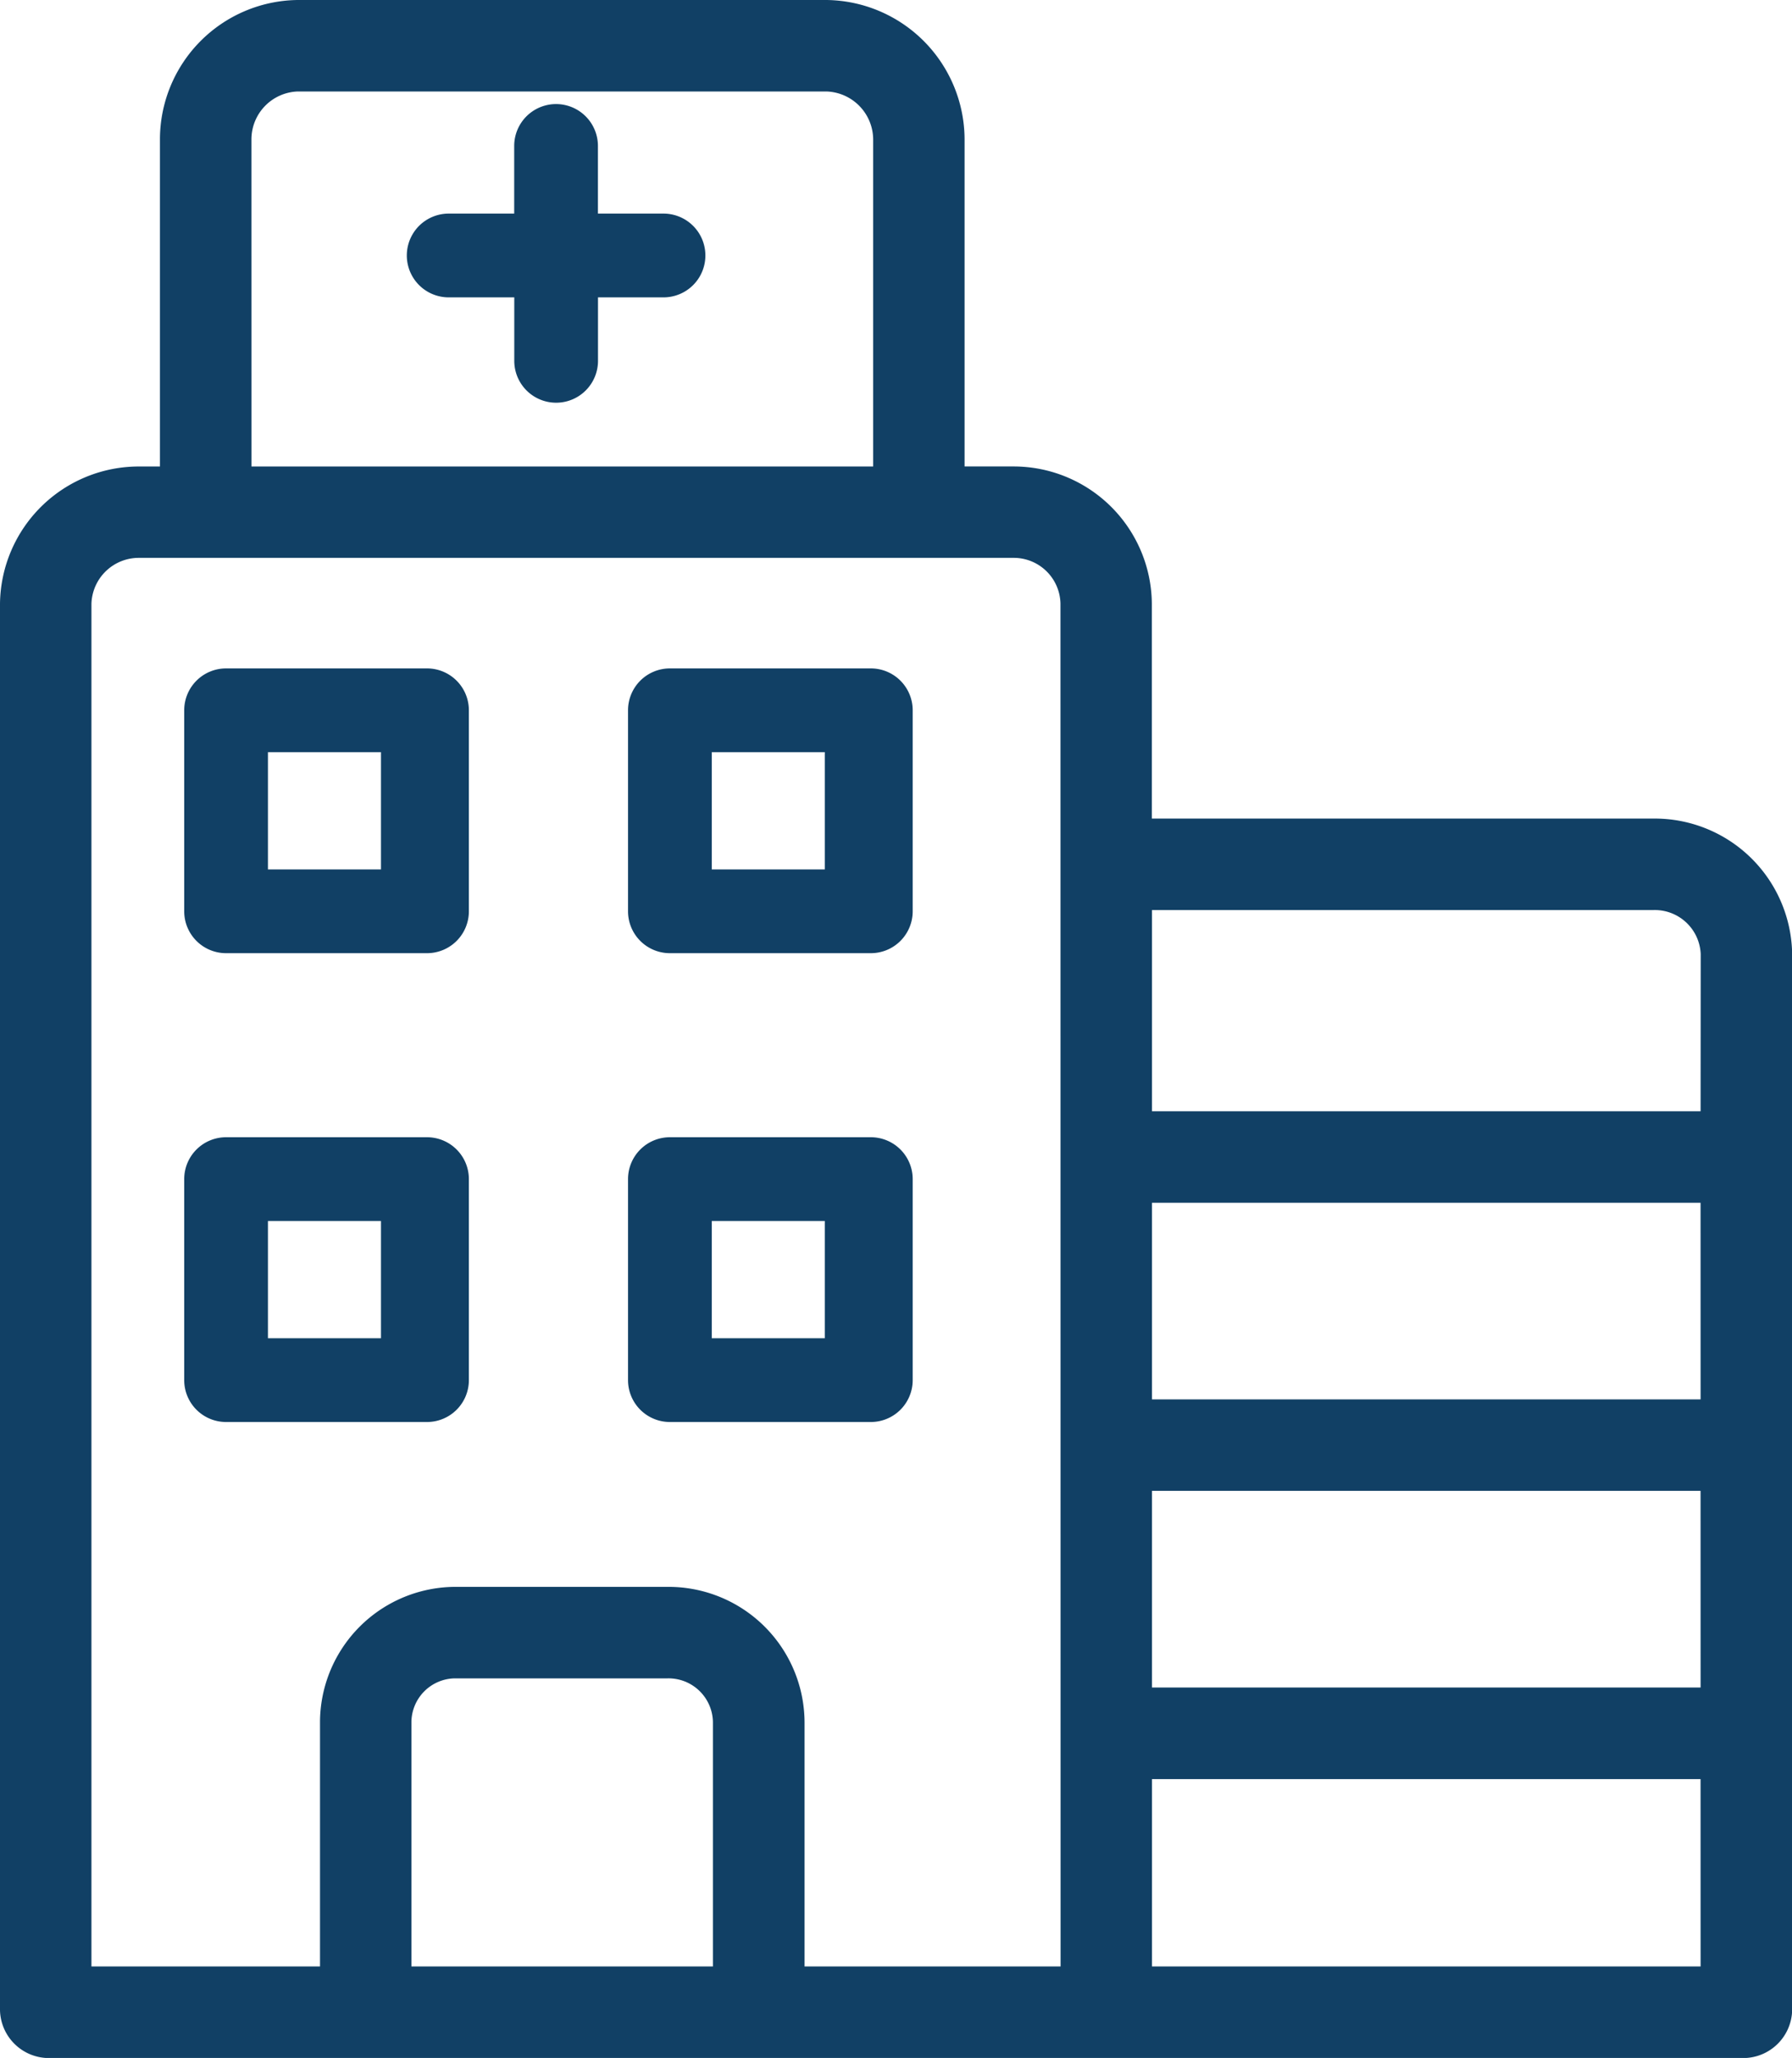 <svg id="hospitalbl" xmlns="http://www.w3.org/2000/svg" width="47.56" height="54.597" viewBox="0 0 47.56 54.597">
  <g id="Grupo_475" data-name="Grupo 475">
    <g id="Grupo_474" data-name="Grupo 474" transform="translate(0)">
      <path id="Trazado_238" data-name="Trazado 238" d="M72.87,21.717h-13.3v-5.7A3.67,3.67,0,0,0,55.9,12.375H54.6V3.692A3.709,3.709,0,0,0,50.936,0H36.9a3.7,3.7,0,0,0-3.655,3.692v8.684H32.69A3.685,3.685,0,0,0,29,16.013V53.332A1.3,1.3,0,0,0,30.263,54.6H75.3a1.3,1.3,0,0,0,1.264-1.265V25.31A3.647,3.647,0,0,0,72.87,21.717ZM35.673,3.692A1.273,1.273,0,0,1,36.9,2.427H50.936a1.281,1.281,0,0,1,1.238,1.265v8.684h-16.5ZM47.927,52.17H39.919V45.706a1.171,1.171,0,0,1,1.163-1.179h5.639a1.179,1.179,0,0,1,1.2,1.152c0,.009,0,.018,0,.027V52.17Zm9.221,0H50.353V45.706a3.608,3.608,0,0,0-3.61-3.606H41.116a3.6,3.6,0,0,0-3.623,3.578c0,.009,0,.019,0,.028V52.17H31.427V16.013A1.257,1.257,0,0,1,32.69,14.8H55.9a1.24,1.24,0,0,1,1.245,1.211Zm16.986,0H59.574V47.2H74.133Zm0-7.4H59.574V39.552H74.133Zm0-7.644H59.574V31.909H74.133Zm0-7.644H59.574V24.144h13.3a1.22,1.22,0,0,1,1.263,1.166Z" transform="translate(-29 0)" fill="#114065"/>
    </g>
  </g>
  <g id="Grupo_477" data-name="Grupo 477" transform="translate(4.889 17.733)">
    <g id="Grupo_476" data-name="Grupo 476">
      <path id="Trazado_239" data-name="Trazado 239" d="M79.444,144H74.111A1.111,1.111,0,0,0,73,145.111v5.333a1.111,1.111,0,0,0,1.111,1.111h5.333a1.111,1.111,0,0,0,1.111-1.111v-5.333A1.111,1.111,0,0,0,79.444,144Zm-1.222,5.333h-3v-3.111h3Z" transform="translate(-73 -144)" fill="#114065"/>
    </g>
  </g>
  <g id="Grupo_479" data-name="Grupo 479" transform="translate(16.668 17.733)">
    <g id="Grupo_478" data-name="Grupo 478">
      <path id="Trazado_240" data-name="Trazado 240" d="M170.444,144h-5.333A1.111,1.111,0,0,0,164,145.111v5.333a1.111,1.111,0,0,0,1.111,1.111h5.333a1.111,1.111,0,0,0,1.111-1.111v-5.333A1.111,1.111,0,0,0,170.444,144Zm-1.222,5.333h-3v-3.111h3Z" transform="translate(-164 -144)" fill="#114065"/>
    </g>
  </g>
  <g id="Grupo_481" data-name="Grupo 481" transform="translate(4.889 30.171)">
    <g id="Grupo_480" data-name="Grupo 480">
      <path id="Trazado_241" data-name="Trazado 241" d="M79.444,245H74.111A1.111,1.111,0,0,0,73,246.111v5.333a1.111,1.111,0,0,0,1.111,1.111h5.333a1.111,1.111,0,0,0,1.111-1.111v-5.333A1.111,1.111,0,0,0,79.444,245Zm-1.222,5.333h-3v-3.111h3Z" transform="translate(-73 -245)" fill="#114065"/>
    </g>
  </g>
  <g id="Grupo_483" data-name="Grupo 483" transform="translate(16.668 30.171)">
    <g id="Grupo_482" data-name="Grupo 482">
      <path id="Trazado_242" data-name="Trazado 242" d="M170.444,245h-5.333A1.111,1.111,0,0,0,164,246.111v5.333a1.111,1.111,0,0,0,1.111,1.111h5.333a1.111,1.111,0,0,0,1.111-1.111v-5.333A1.111,1.111,0,0,0,170.444,245Zm-1.222,5.333h-3v-3.111h3Z" transform="translate(-164 -245)" fill="#114065"/>
    </g>
  </g>
  <g id="Grupo_485" data-name="Grupo 485" transform="translate(10.796 2.761)">
    <g id="Grupo_484" data-name="Grupo 484" transform="translate(0)">
      <path id="Trazado_243" data-name="Trazado 243" d="M123.159,27.753H121.42V25.958a1.111,1.111,0,1,0-2.222,0v1.795h-1.739a1.111,1.111,0,1,0,0,2.222H119.2v1.684a1.111,1.111,0,1,0,2.222,0V29.975h1.739a1.111,1.111,0,1,0,0-2.222Z" transform="translate(-116.347 -24.847)" fill="#114065"/>
    </g>
  </g>
</svg>
